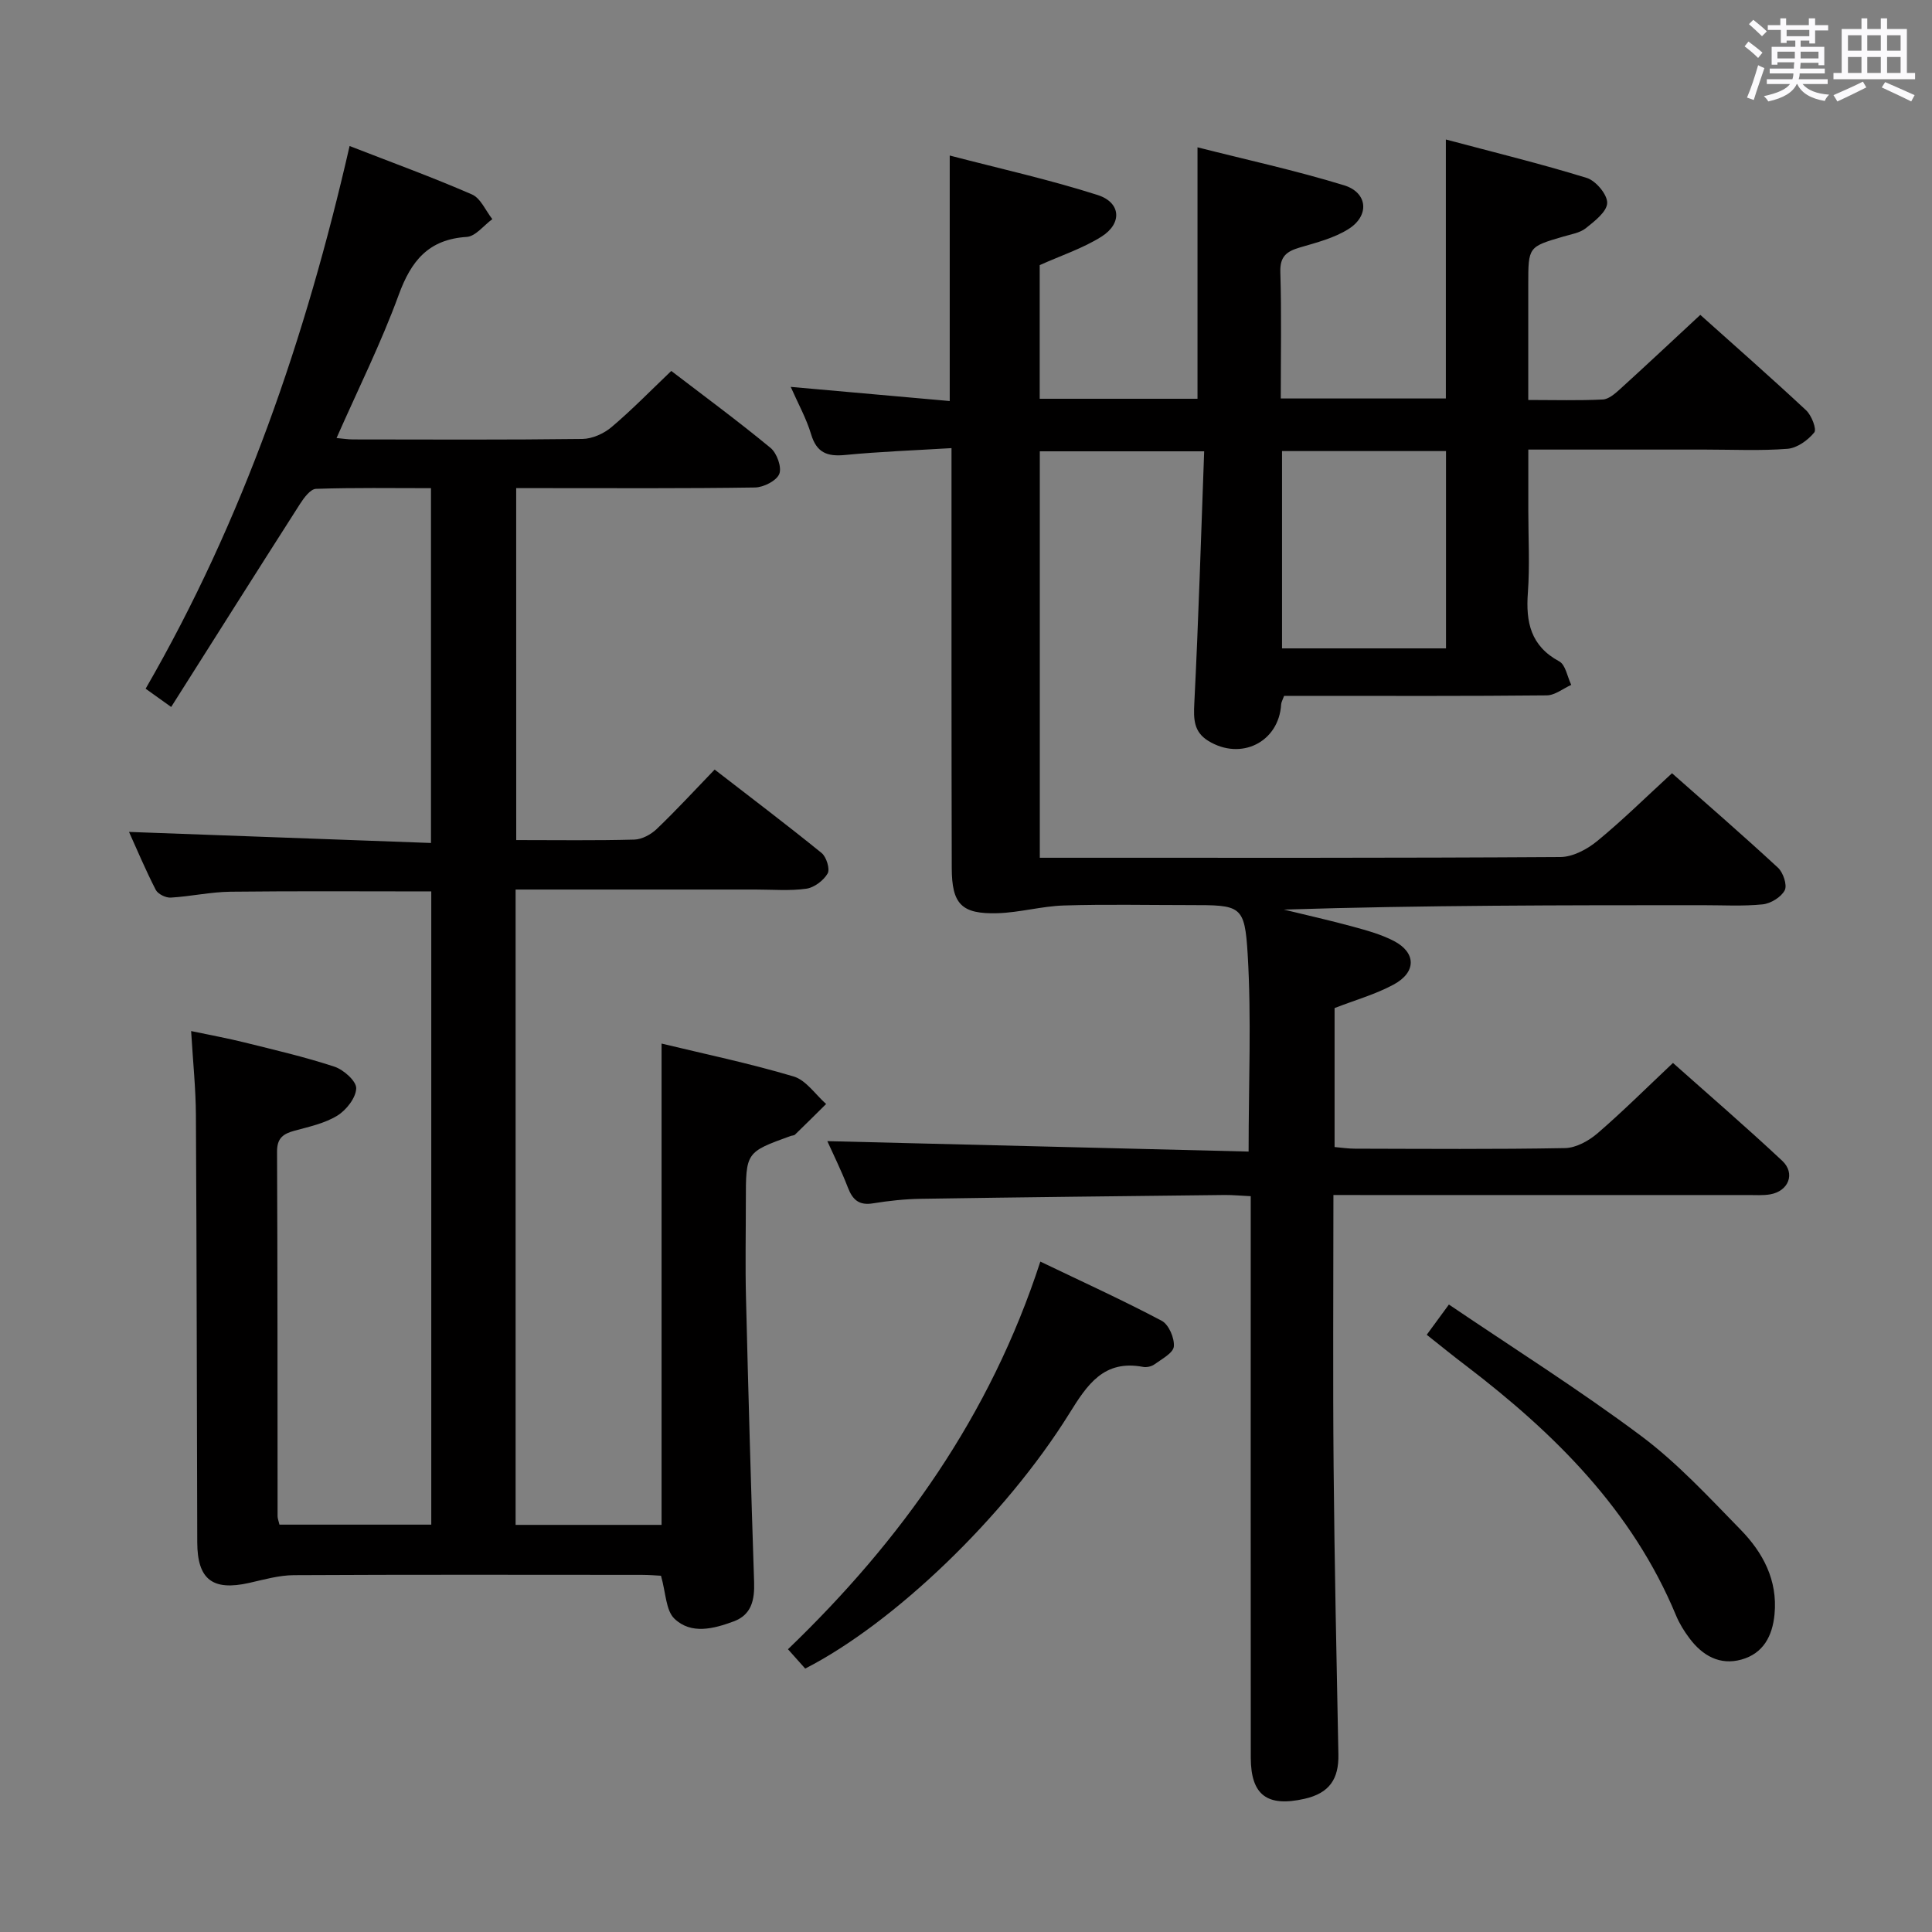 <svg enable-background="new 0 0 400 400" viewBox="0 0 400 400" xmlns="http://www.w3.org/2000/svg"><rect x="0" y="0" width="400" height="400" fill="#808080" stroke="none"/><path d="m361.2 9.6.8-1c.9.7 1.9 1.4 2.9 2.3l-.9 1.1c-1-1-2-1.8-2.8-2.4zm.5 10.6c.9-2.1 1.6-4.3 2.3-6.7.4.2.8.4 1.3.6-.7 2.1-1.5 4.3-2.2 6.6zm.4-15.2.9-.9c1 .8 2 1.6 2.8 2.4l-1 1c-.9-.9-1.8-1.7-2.7-2.5zm12.5-1.2h1.2v1.4h2.7v1.1h-2.7v2.7h-1.2v-.6h-1.8v1.3h4.9v3.8h-1.2v-.5h-3.7c0 .4-.1.9-.1 1.2h5.1v1h-5.2c0 .5-.1.9-.2 1.2h6v1h-5.2c1.1 1.3 2.9 2 5.5 2.2-.4.4-.7.8-.9 1.3-2.9-.5-4.8-1.6-5.7-3.5h-.1c-.8 1.7-2.7 2.9-5.9 3.6-.2-.4-.6-.8-.9-1.1 2.8-.6 4.6-1.4 5.4-2.5h-4.8v-1h5.3c.1-.3.2-.7.2-1.2h-4.9v-1h5c0-.4 0-.8.1-1.3h-3.5v.5h-1.2v-3.7h4.9v-1.3h-1.8v.5h-1.2v-2.7h-2.7v-1h2.6v-1.4h1.2v1.4h4.7v-1.4zm-6.6 8.3h3.6c0-.4 0-.9 0-1.4h-3.6zm1.9-4.6h4.7v-1.3h-4.7zm6.6 3.2h-3.7v1.4h3.7z" fill="#fbfafc"/><path d="m385.3 3.8h1.3v2.2h2.8v-2.2h1.3v2.2h4.1v9.1h1.7v1.3h-16.9v-1.3h1.7v-9.1h4.1v-2.2zm.4 13.1.7 1.2c-1.8.9-3.8 1.9-6 2.9-.2-.4-.5-.8-.8-1.3 2.3-1 4.3-1.9 6.1-2.8zm-3.1-6.4h2.8v-3.2h-2.8zm0 4.6h2.8v-3.3h-2.8zm4-4.6h2.8v-3.2h-2.8zm0 4.6h2.8v-3.3h-2.8zm3.7 1.9c2.1.9 4.1 1.8 6.1 2.7l-.7 1.3c-2.2-1.1-4.2-2-6.1-2.9zm3.2-9.7h-2.8v3.2h2.8v-3.1zm-2.8 7.8h2.8v-3.3h-2.8z" fill="#fbfafc"/><g fill="#010000"><path d="m276.07 247.41c0 19.42-.13 37.91.04 56.4.18 19.81.6 39.62.99 59.43.1 5.05-1.83 8.02-7.04 9.19-7.63 1.71-11.09-.68-11.1-8.55-.03-36.66-.01-73.32-.01-109.99 0-1.96 0-3.92 0-6.23-2.1-.1-3.73-.26-5.35-.25-20.98.24-41.96.46-62.94.79-3.31.05-6.65.41-9.92.94-2.88.47-4.21-.72-5.19-3.26-1.36-3.53-3.06-6.94-4.26-9.62 28.96.72 57.96 1.43 87.22 2.16 0-14.31.6-27.6-.19-40.81-.62-10.26-1.39-10.22-12.05-10.22-8.67 0-17.34-.19-25.99.08-4.59.14-9.15 1.46-13.74 1.6-7.5.22-9.48-1.9-9.49-9.42-.07-26.82-.05-53.65-.05-80.48 0-1.81 0-3.62 0-6.39-7.6.46-14.84.72-22.04 1.42-3.71.36-5.89-.48-7.03-4.29-.98-3.27-2.68-6.32-4.22-9.81 11.26 1 21.94 1.95 32.92 2.93 0-16.99 0-33.37 0-50.83 10.3 2.69 20.6 4.97 30.61 8.17 4.86 1.55 5.14 5.9.8 8.63-3.86 2.43-8.33 3.89-12.78 5.89v27.67h32.67c0-17.14 0-34.17 0-52.06 9.99 2.54 20.29 4.78 30.34 7.86 4.92 1.51 5.32 6.28.94 9.05-2.99 1.89-6.66 2.82-10.13 3.84-2.7.8-4.1 1.84-4 5.06.26 8.62.09 17.25.09 26.19h34.18c0-17.52 0-35.04 0-53.62 9.82 2.62 19.59 5 29.18 7.96 1.87.58 4.27 3.44 4.22 5.18-.05 1.81-2.6 3.77-4.41 5.22-1.23.98-3.05 1.26-4.64 1.73-7.28 2.13-7.29 2.12-7.29 9.91v23.93c5.54 0 10.5.15 15.43-.1 1.25-.06 2.58-1.25 3.62-2.19 5.42-4.92 10.75-9.93 16.57-15.33 6.93 6.21 14.52 12.87 21.9 19.75 1.13 1.05 2.24 3.92 1.69 4.6-1.31 1.61-3.55 3.22-5.53 3.38-5.63.44-11.32.16-16.99.16-11.98 0-23.97 0-36.68 0v12.65c0 5.67.32 11.36-.09 16.99-.45 6.09.57 11.01 6.49 14.21 1.32.71 1.68 3.2 2.49 4.87-1.7.76-3.38 2.16-5.09 2.17-16.33.17-32.66.1-48.99.1-1.8 0-3.61 0-5.37 0-.31.86-.58 1.29-.61 1.75-.46 7.82-8.32 11.76-15.12 7.55-2.99-1.85-3.03-4.49-2.86-7.77.87-17.24 1.39-34.5 2.04-52.16-12.03 0-22.89 0-34.03 0v84.15h4.8c34.33 0 68.66.07 102.99-.15 2.58-.02 5.55-1.61 7.63-3.32 5.25-4.31 10.1-9.1 15.47-14.03 6.86 6.06 14.51 12.69 21.93 19.55 1.09 1 1.96 3.61 1.41 4.68-.73 1.42-2.9 2.75-4.58 2.92-4.12.42-8.32.16-12.48.17-28.82 0-57.64 0-86.65.91 4.78 1.17 9.59 2.24 14.34 3.54 2.86.78 5.8 1.59 8.41 2.94 4.67 2.41 4.74 6.48-.01 9.04-3.75 2.03-7.97 3.21-12.23 4.87v28.77c1.38.12 2.8.34 4.22.34 14.5.03 29 .15 43.49-.12 2.28-.04 4.91-1.5 6.73-3.06 5.27-4.55 10.22-9.48 15.62-14.57 7.3 6.5 15.1 13.22 22.61 20.25 2.8 2.62 1.33 6.3-2.49 6.96-1.46.25-2.99.14-4.49.14-26.5.01-52.99 0-79.49 0-1.97-.01-3.93-.01-6.44-.01zm23.31-113.17c0-13.88 0-27.41 0-40.85-11.54 0-22.63 0-33.95 0v40.85z"/><path d="m106.88 173.93c8.46 0 16.45.12 24.44-.1 1.59-.04 3.46-1.06 4.65-2.2 3.97-3.79 7.69-7.84 11.99-12.3 7.61 5.89 14.98 11.46 22.15 17.28.99.81 1.77 3.33 1.24 4.24-.85 1.46-2.78 2.92-4.43 3.15-3.43.48-6.98.17-10.48.17-14.67 0-29.33 0-44 0-1.79 0-3.58 0-5.69 0v131.54h30.22c0-33.14 0-66.17 0-99.65 8.83 2.13 18.2 4.09 27.34 6.81 2.58.77 4.51 3.74 6.73 5.7-2.14 2.12-4.27 4.24-6.43 6.33-.21.21-.63.19-.94.3-9.25 3.35-9.25 3.35-9.25 13.5 0 6.67-.14 13.34.03 20 .48 19.62 1.03 39.24 1.68 58.86.12 3.67-.52 6.76-4.22 8.13-4.13 1.53-8.81 2.77-12.28-.56-1.79-1.72-1.76-5.34-2.78-8.89-.83-.04-2.42-.18-4.01-.18-24-.01-48-.07-72 .06-3.09.02-6.21.92-9.27 1.61-7.55 1.69-10.7-.7-10.73-8.38-.09-29.5-.11-58.99-.28-88.49-.03-5.45-.6-10.91-.99-17.39 4.09.86 7.56 1.49 10.98 2.34 6.27 1.56 12.59 3.02 18.71 5.04 1.89.63 4.54 2.99 4.49 4.48-.06 1.97-2.05 4.5-3.91 5.65-2.6 1.6-5.81 2.29-8.83 3.11-2.34.64-3.66 1.5-3.65 4.33.12 25.17.08 50.33.11 75.5 0 .48.21.95.39 1.74h31.43c0-43.72 0-87.3 0-131.1-14.06 0-27.82-.1-41.58.06-4.12.05-8.23.98-12.36 1.22-1.03.06-2.65-.73-3.1-1.6-2.11-4.11-3.91-8.39-5.54-12 20.73.76 41.43 1.52 62.52 2.29 0-24.89 0-48.81 0-73.46-7.99 0-15.91-.13-23.81.14-1.15.04-2.49 1.85-3.31 3.13-8.86 13.85-17.63 27.75-26.67 42.03-2.22-1.59-3.5-2.5-5.29-3.78 20.25-35.04 33.16-72.74 42.23-112.36 8.73 3.4 17.14 6.46 25.34 10.03 1.8.79 2.83 3.36 4.21 5.11-1.76 1.28-3.46 3.56-5.29 3.68-7.93.5-11.52 4.95-14.1 12.02-3.63 9.94-8.38 19.46-12.86 29.62 1.3.12 2.35.29 3.41.29 15.83.02 31.67.1 47.5-.1 2.04-.03 4.44-1.11 6.03-2.46 4.18-3.53 8.02-7.48 12.36-11.62 6.71 5.14 13.79 10.35 20.56 15.94 1.31 1.08 2.36 4.02 1.8 5.39-.58 1.42-3.26 2.77-5.03 2.8-14.5.22-29 .13-43.5.13-1.82 0-3.65 0-5.94 0 .01 24.28.01 48.3.01 72.87z"/><path d="m166.71 345.46c-1.24-1.39-2.32-2.6-3.57-4 23.49-22.59 41.86-48.32 52.25-80.26 8.64 4.15 17.02 7.96 25.14 12.26 1.45.77 2.66 3.58 2.5 5.32-.13 1.35-2.48 2.58-3.99 3.68-.61.45-1.63.68-2.38.54-8.12-1.53-11.54 3.65-15.25 9.62-13.35 21.46-36.37 43.46-54.7 52.84z"/><path d="m295.39 276.35c1.51-2.05 2.67-3.64 4.59-6.26 13.35 9.04 26.93 17.6 39.75 27.17 7.54 5.63 14.05 12.69 20.66 19.46 4.62 4.74 7.67 10.43 7.01 17.48-.43 4.54-2.34 8.13-6.84 9.39s-8.1-.82-10.78-4.41c-1.09-1.45-2.08-3.04-2.77-4.71-9.05-21.8-25.12-37.68-43.43-51.67-2.64-1.99-5.21-4.09-8.19-6.45z"/></g></svg>